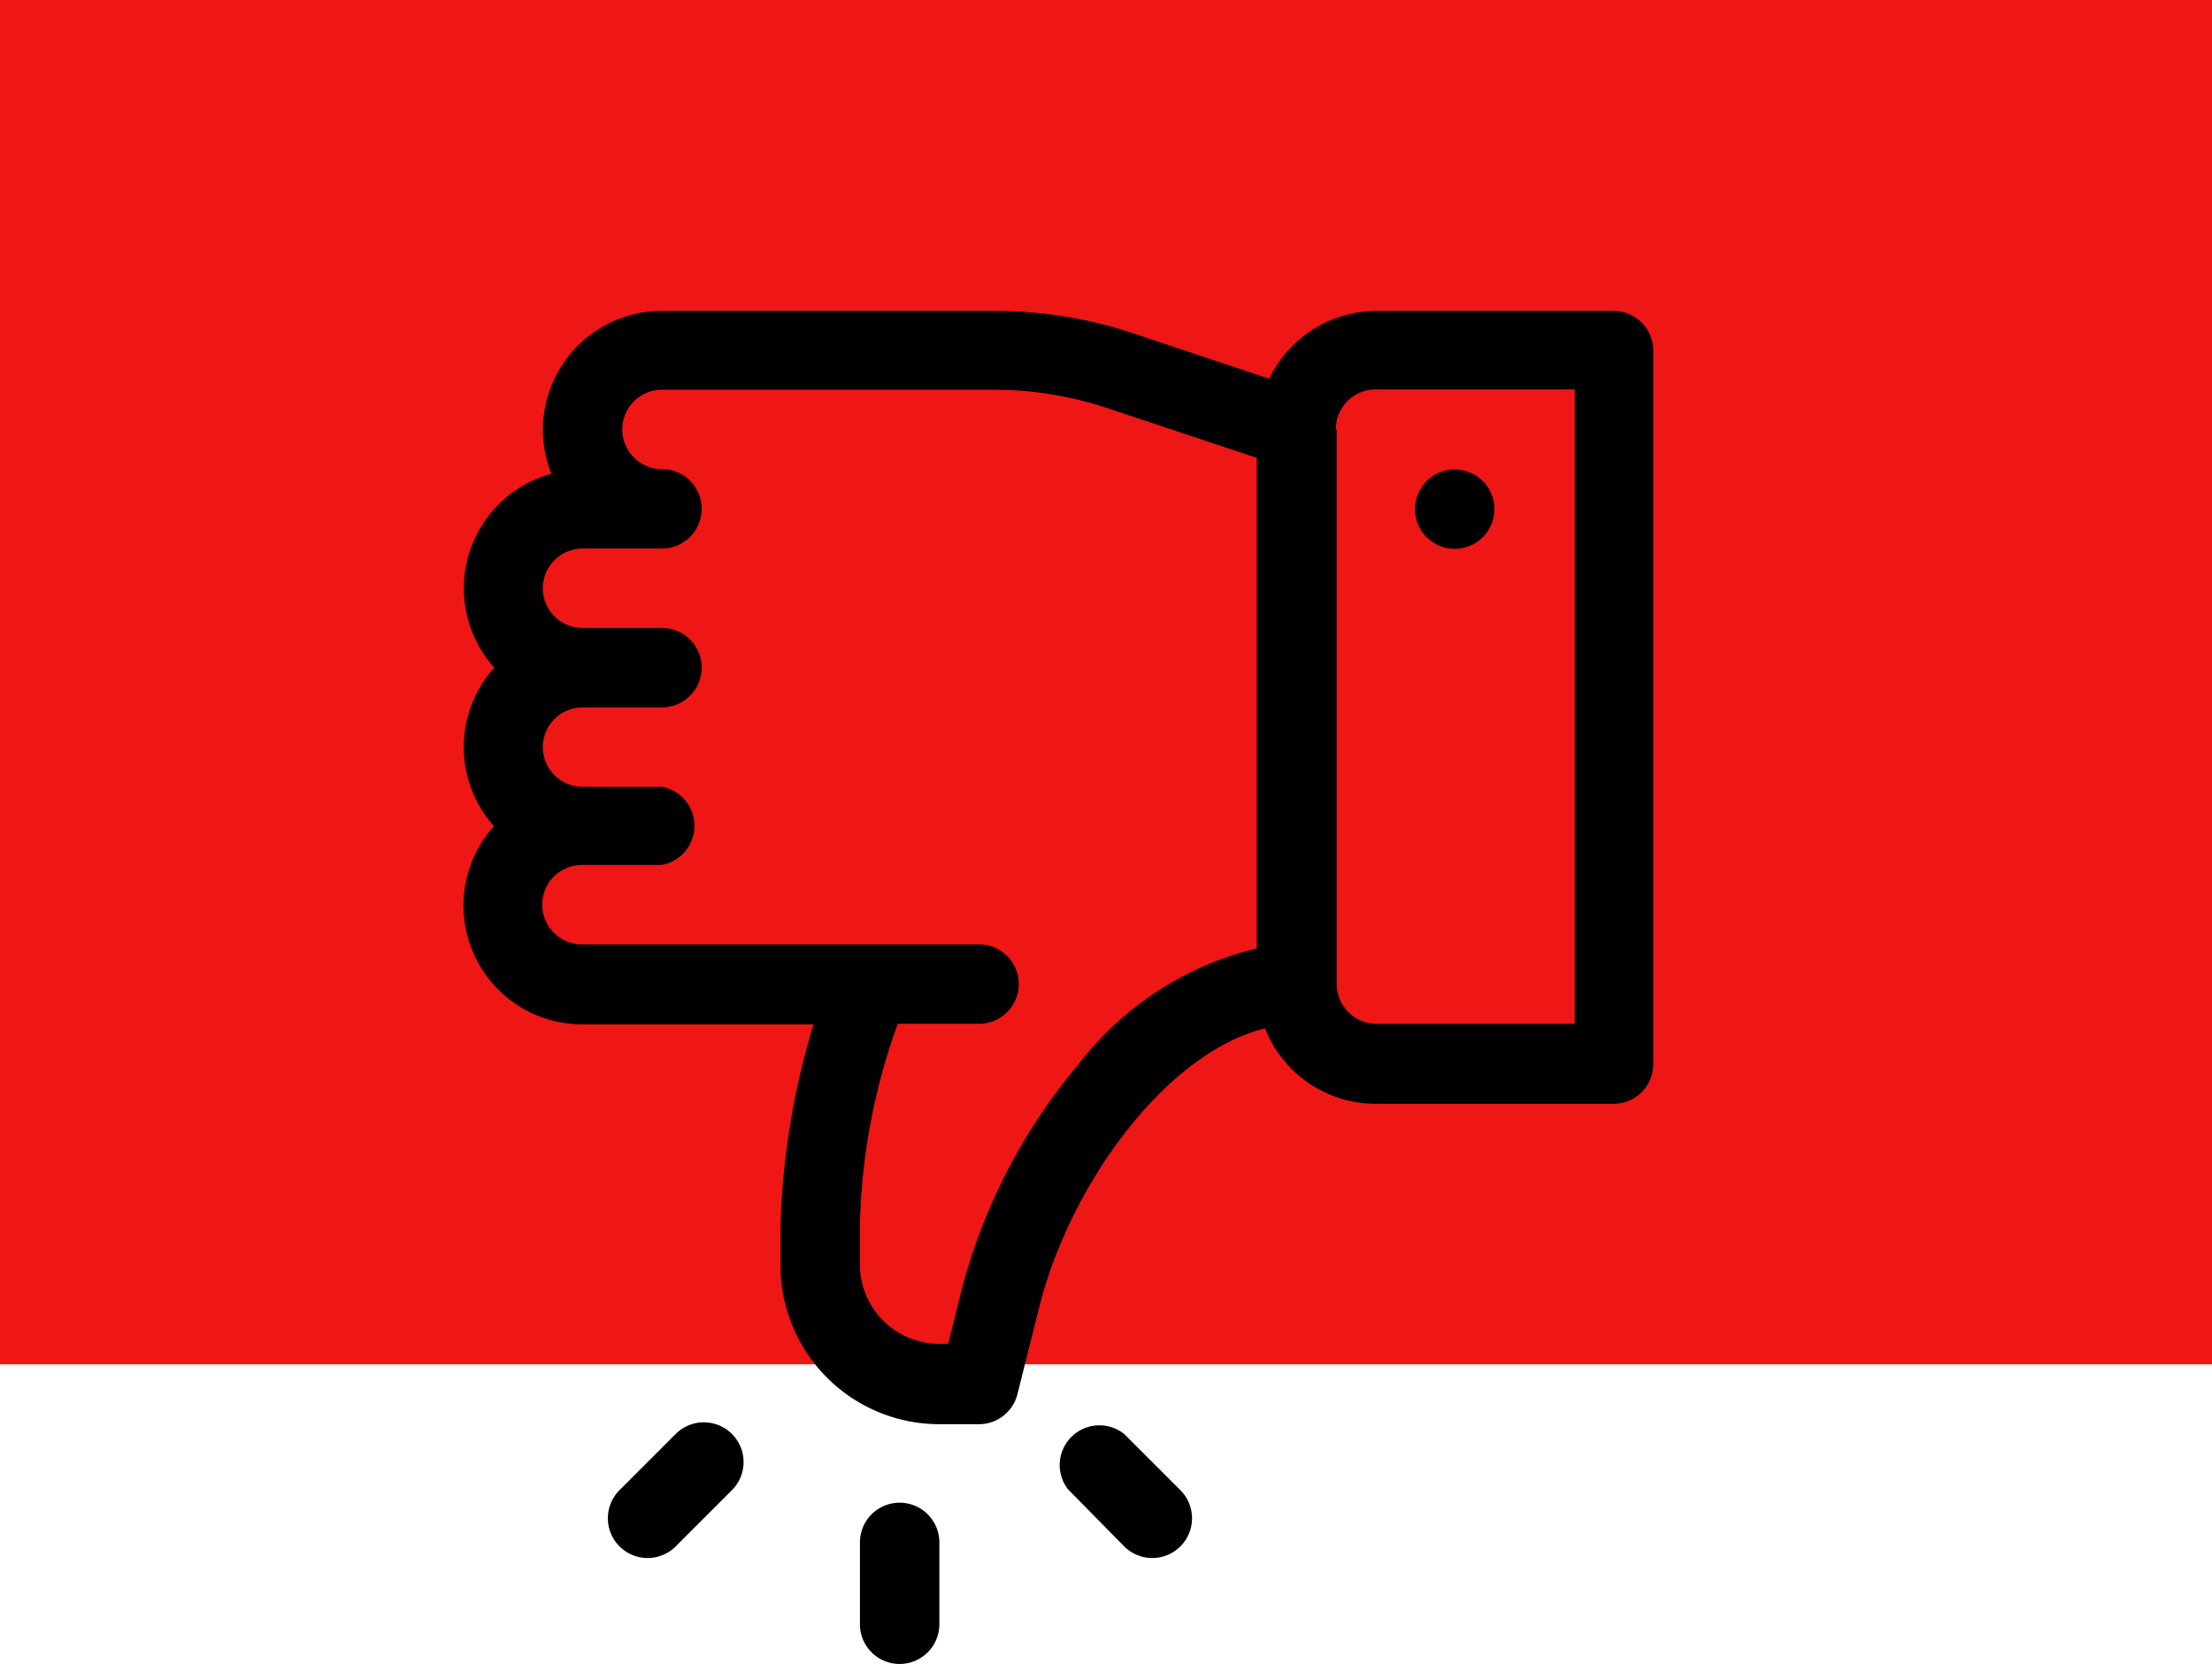 <svg id="Capa_1" data-name="Capa 1" xmlns="http://www.w3.org/2000/svg" viewBox="0 0 72.41 54.48"><defs><style>.cls-1{fill:#ef1616;}</style></defs><title>dislike</title><rect class="cls-1" width="72.41" height="44.67"/><path d="M71.62,389.42a3.89,3.89,0,0,0,2.9,6.49h7.56A25.17,25.17,0,0,0,81,402.49v1.3A5.2,5.2,0,0,0,86.2,409h1.3a1.3,1.3,0,0,0,1.26-1l0.71-2.83c1-4,4.14-8.33,7.39-9.13a3.9,3.9,0,0,0,3.62,2.47h7.79a1.3,1.3,0,0,0,1.3-1.3V373.85a1.3,1.3,0,0,0-1.3-1.3h-7.79A3.9,3.9,0,0,0,97,374.77l-4.46-1.49a14.25,14.25,0,0,0-4.51-.73H77.12a3.89,3.89,0,0,0-3.62,5.33,3.89,3.89,0,0,0-1.87,6.35A3.89,3.89,0,0,0,71.62,389.42Zm27.56-13a1.3,1.3,0,0,1,1.3-1.3H107v20.77h-6.49a1.3,1.3,0,0,1-1.3-1.3V376.45ZM77.12,388.13h-2.6a1.3,1.3,0,1,1,0-2.6h2.6a1.3,1.3,0,0,0,0-2.6h-2.6a1.3,1.3,0,1,1,0-2.6h2.6a1.3,1.3,0,0,0,0-2.6,1.3,1.3,0,0,1,0-2.6H88a11.66,11.66,0,0,1,3.69.6l4.9,1.63v16.06a10.46,10.46,0,0,0-5.83,3.79,18.94,18.94,0,0,0-3.81,7.31l-0.46,1.85H86.2a2.6,2.6,0,0,1-2.6-2.6v-1.3a20.54,20.54,0,0,1,1.24-6.58H87.5a1.3,1.3,0,0,0,0-2.6h-13a1.3,1.3,0,1,1,0-2.6h2.6A1.3,1.3,0,0,0,77.12,388.13Z" transform="translate(-55.45 -362.37)"/><circle cx="47.62" cy="16.67" r="1.3"/><path d="M84.9,416.85a1.3,1.3,0,0,0,1.3-1.3v-2.68a1.3,1.3,0,0,0-2.6,0v2.68A1.3,1.3,0,0,0,84.9,416.85Z" transform="translate(-55.45 -362.37)"/><path d="M90.41,411.13L92.25,413a1.3,1.3,0,1,0,1.84-1.84l-1.84-1.84A1.3,1.3,0,0,0,90.41,411.13Z" transform="translate(-55.45 -362.37)"/><path d="M75.73,413a1.3,1.3,0,0,0,1.84,0l1.84-1.84a1.3,1.3,0,0,0-1.84-1.84l-1.84,1.84A1.3,1.3,0,0,0,75.73,413Z" transform="translate(-55.45 -362.37)"/></svg>
